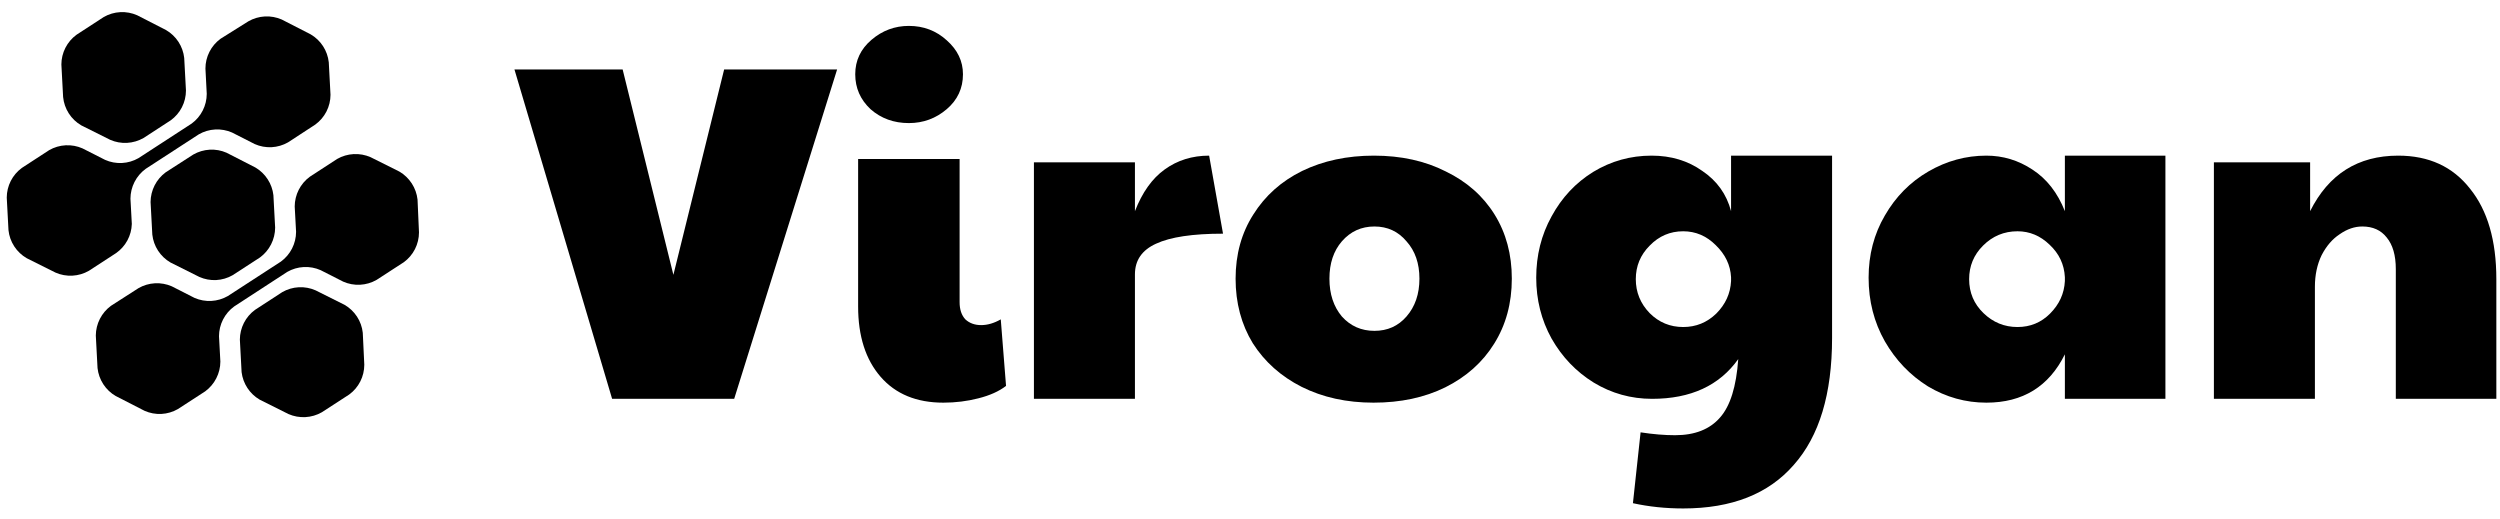 <svg width="188" height="39" viewBox="0 0 188 39" fill="none" xmlns="http://www.w3.org/2000/svg">
<path d="M6.114 9.429L8.285 10.514C8.685 10.689 9.119 10.768 9.555 10.744C9.99 10.72 10.414 10.595 10.792 10.379L12.844 9.044C13.197 8.787 13.484 8.451 13.682 8.063C13.88 7.674 13.984 7.244 13.984 6.808L13.853 4.36C13.806 3.927 13.657 3.512 13.42 3.147C13.182 2.782 12.862 2.478 12.486 2.26L10.315 1.147C9.916 0.971 9.481 0.89 9.046 0.913C8.61 0.936 8.186 1.06 7.807 1.277L5.756 2.612C5.404 2.869 5.117 3.206 4.919 3.594C4.721 3.983 4.617 4.412 4.616 4.848L4.746 7.296C4.789 7.735 4.935 8.157 5.173 8.528C5.41 8.899 5.733 9.208 6.114 9.429Z" fill="black"/>
<path d="M19.209 12.598L17.038 11.486C16.64 11.311 16.206 11.232 15.771 11.256C15.336 11.28 14.914 11.405 14.536 11.621L12.463 12.956C12.112 13.214 11.826 13.551 11.628 13.939C11.43 14.327 11.326 14.757 11.323 15.192L11.454 17.64C11.501 18.073 11.649 18.488 11.887 18.853C12.125 19.218 12.445 19.522 12.821 19.74L14.992 20.826C15.39 21.002 15.824 21.083 16.259 21.06C16.693 21.037 17.117 20.912 17.494 20.695L19.551 19.36C19.902 19.101 20.188 18.764 20.386 18.375C20.584 17.985 20.688 17.555 20.691 17.119L20.56 14.677C20.511 14.25 20.363 13.84 20.128 13.479C19.894 13.118 19.579 12.817 19.209 12.598Z" fill="black"/>
<path d="M25.907 22.921L23.737 21.836C23.338 21.659 22.903 21.579 22.467 21.601C22.032 21.624 21.608 21.749 21.229 21.966L19.178 23.301C18.826 23.558 18.54 23.895 18.342 24.283C18.144 24.672 18.04 25.101 18.038 25.537L18.168 27.985C18.22 28.41 18.37 28.819 18.605 29.177C18.84 29.536 19.155 29.835 19.525 30.052L21.696 31.138C22.096 31.312 22.53 31.391 22.966 31.367C23.401 31.344 23.825 31.219 24.203 31.002L26.26 29.667C26.612 29.41 26.898 29.073 27.095 28.684C27.292 28.296 27.394 27.867 27.395 27.431L27.281 25.027C27.234 24.593 27.085 24.175 26.846 23.809C26.608 23.444 26.286 23.139 25.907 22.921Z" fill="black"/>
<path d="M9.913 16.842L9.81 14.937C9.813 14.502 9.917 14.072 10.115 13.684C10.313 13.296 10.599 12.959 10.95 12.701L14.95 10.102C15.327 9.885 15.75 9.76 16.184 9.737C16.619 9.713 17.053 9.792 17.451 9.966L19.156 10.834C19.555 11.011 19.989 11.091 20.425 11.069C20.86 11.046 21.285 10.921 21.663 10.704L23.715 9.364C24.067 9.106 24.353 8.77 24.551 8.382C24.749 7.993 24.853 7.564 24.854 7.128L24.724 4.685C24.677 4.252 24.529 3.835 24.291 3.469C24.054 3.103 23.733 2.799 23.356 2.58L21.185 1.467C20.786 1.293 20.351 1.214 19.916 1.237C19.48 1.261 19.056 1.386 18.678 1.603L16.583 2.916C16.232 3.174 15.946 3.51 15.749 3.899C15.552 4.287 15.449 4.717 15.449 5.152L15.547 7.057C15.546 7.493 15.444 7.922 15.246 8.311C15.049 8.699 14.764 9.036 14.412 9.293L10.412 11.893C10.034 12.11 9.61 12.235 9.174 12.257C8.739 12.28 8.304 12.2 7.905 12.023L6.206 11.16C5.808 10.983 5.373 10.903 4.937 10.926C4.502 10.948 4.077 11.073 3.699 11.29L1.648 12.625C1.295 12.882 1.008 13.219 0.81 13.607C0.612 13.996 0.509 14.425 0.508 14.861L0.638 17.309C0.684 17.743 0.832 18.16 1.07 18.526C1.308 18.892 1.628 19.196 2.006 19.415L4.177 20.5C4.576 20.675 5.011 20.753 5.446 20.73C5.882 20.706 6.306 20.581 6.684 20.364L8.735 19.029C9.088 18.781 9.378 18.454 9.582 18.075C9.787 17.695 9.9 17.273 9.913 16.842Z" fill="black"/>
<path d="M31.399 15.008C31.351 14.575 31.202 14.159 30.965 13.793C30.727 13.428 30.408 13.123 30.032 12.902L27.861 11.817C27.461 11.643 27.026 11.565 26.591 11.588C26.156 11.612 25.732 11.736 25.354 11.953L23.302 13.288C22.95 13.545 22.664 13.882 22.466 14.27C22.268 14.659 22.164 15.088 22.162 15.524L22.265 17.434C22.264 17.87 22.16 18.299 21.962 18.688C21.764 19.076 21.478 19.413 21.126 19.67L17.131 22.264C16.753 22.481 16.329 22.606 15.894 22.63C15.458 22.653 15.024 22.575 14.624 22.4L12.92 21.532C12.521 21.357 12.087 21.279 11.653 21.302C11.218 21.326 10.795 21.451 10.418 21.667L8.345 22.997C7.994 23.255 7.708 23.592 7.51 23.98C7.312 24.368 7.208 24.797 7.205 25.233L7.335 27.681C7.383 28.113 7.531 28.529 7.769 28.894C8.006 29.259 8.326 29.563 8.703 29.781L10.874 30.894C11.272 31.07 11.706 31.15 12.14 31.128C12.575 31.105 12.998 30.98 13.376 30.763L15.433 29.428C15.784 29.17 16.069 28.833 16.267 28.445C16.465 28.057 16.569 27.628 16.572 27.192L16.469 25.282C16.471 24.846 16.574 24.416 16.772 24.028C16.97 23.639 17.257 23.303 17.609 23.046L21.603 20.446C21.982 20.229 22.406 20.104 22.841 20.082C23.277 20.059 23.712 20.139 24.111 20.316L25.809 21.179C26.208 21.356 26.643 21.436 27.079 21.413C27.514 21.39 27.938 21.266 28.317 21.049L30.374 19.714C30.725 19.456 31.01 19.119 31.207 18.731C31.404 18.342 31.507 17.913 31.508 17.478L31.399 15.008Z" fill="black"/>
<path d="M38.687 5.224H46.823L50.639 20.668L54.455 5.224H62.951L55.211 29.992H46.031L38.687 5.224Z" fill="black"/>
<path d="M70.939 30.28C68.922 30.28 67.35 29.632 66.222 28.336C65.094 27.04 64.531 25.276 64.531 23.044V11.956H72.162V22.72C72.162 23.272 72.306 23.704 72.594 24.016C72.906 24.304 73.302 24.448 73.782 24.448C74.263 24.448 74.754 24.304 75.258 24.016L75.654 29.02C75.126 29.428 74.43 29.74 73.567 29.956C72.727 30.172 71.85 30.28 70.939 30.28ZM68.347 9.256C67.219 9.256 66.258 8.908 65.466 8.212C64.698 7.492 64.314 6.616 64.314 5.584C64.314 4.552 64.722 3.688 65.538 2.992C66.355 2.296 67.29 1.948 68.347 1.948C69.451 1.948 70.398 2.308 71.191 3.028C72.007 3.748 72.415 4.6 72.415 5.584C72.415 6.64 72.007 7.516 71.191 8.212C70.374 8.908 69.427 9.256 68.347 9.256Z" fill="black"/>
<path d="M77.751 12.208H85.347V15.88C85.899 14.464 86.643 13.42 87.579 12.748C88.539 12.052 89.655 11.704 90.927 11.704L91.971 17.572C89.691 17.572 88.011 17.824 86.931 18.328C85.875 18.808 85.347 19.576 85.347 20.632V29.992H77.751V12.208Z" fill="black"/>
<path d="M103.285 30.28C101.269 30.28 99.469 29.884 97.885 29.092C96.325 28.3 95.101 27.208 94.213 25.816C93.349 24.4 92.917 22.78 92.917 20.956C92.917 19.132 93.361 17.524 94.249 16.132C95.137 14.716 96.361 13.624 97.921 12.856C99.505 12.088 101.305 11.704 103.321 11.704C105.361 11.704 107.161 12.1 108.721 12.892C110.305 13.66 111.529 14.74 112.393 16.132C113.257 17.524 113.689 19.132 113.689 20.956C113.689 22.804 113.245 24.436 112.357 25.852C111.493 27.244 110.269 28.336 108.685 29.128C107.125 29.896 105.325 30.28 103.285 30.28ZM103.357 24.88C104.341 24.88 105.145 24.52 105.769 23.8C106.417 23.056 106.741 22.108 106.741 20.956C106.741 19.804 106.417 18.868 105.769 18.148C105.145 17.404 104.341 17.032 103.357 17.032C102.373 17.032 101.557 17.404 100.909 18.148C100.285 18.868 99.973 19.804 99.973 20.956C99.973 22.108 100.285 23.056 100.909 23.8C101.557 24.52 102.373 24.88 103.357 24.88Z" fill="black"/>
<path d="M126.576 38.236C125.256 38.236 123.996 38.104 122.796 37.84L123.372 32.512C124.308 32.656 125.172 32.728 125.964 32.728C127.452 32.728 128.58 32.284 129.348 31.396C130.116 30.532 130.572 29.068 130.716 27.004C129.3 28.996 127.14 29.992 124.236 29.992C122.652 29.992 121.188 29.584 119.844 28.768C118.524 27.952 117.468 26.848 116.676 25.456C115.908 24.064 115.524 22.54 115.524 20.884C115.524 19.204 115.908 17.668 116.676 16.276C117.444 14.86 118.488 13.744 119.808 12.928C121.152 12.112 122.616 11.704 124.2 11.704C125.664 11.704 126.936 12.088 128.016 12.856C129.12 13.6 129.84 14.608 130.176 15.88V11.704H137.772V25.42C137.772 29.62 136.812 32.8 134.892 34.96C132.996 37.144 130.224 38.236 126.576 38.236ZM126.576 24.592C127.536 24.592 128.364 24.256 129.06 23.584C129.756 22.888 130.128 22.072 130.176 21.136V20.848C130.128 19.936 129.744 19.132 129.024 18.436C128.328 17.74 127.512 17.392 126.576 17.392C125.592 17.392 124.752 17.752 124.056 18.472C123.36 19.168 123.012 20.008 123.012 20.992C123.012 21.976 123.36 22.828 124.056 23.548C124.752 24.244 125.592 24.592 126.576 24.592Z" fill="black"/>
<path d="M149.375 30.28C147.815 30.28 146.351 29.872 144.983 29.056C143.639 28.216 142.559 27.088 141.743 25.672C140.927 24.232 140.519 22.636 140.519 20.884C140.519 19.156 140.927 17.596 141.743 16.204C142.559 14.788 143.651 13.684 145.019 12.892C146.387 12.1 147.839 11.704 149.375 11.704C150.623 11.704 151.775 12.052 152.831 12.748C153.911 13.444 154.727 14.488 155.279 15.88V11.704H162.839V29.992H155.279V26.644C154.079 29.068 152.111 30.28 149.375 30.28ZM151.715 24.592C152.675 24.592 153.491 24.256 154.163 23.584C154.859 22.888 155.231 22.072 155.279 21.136V20.848C155.231 19.888 154.847 19.072 154.127 18.4C153.431 17.728 152.627 17.392 151.715 17.392C150.707 17.392 149.843 17.752 149.123 18.472C148.427 19.168 148.079 20.008 148.079 20.992C148.079 22 148.439 22.852 149.159 23.548C149.879 24.244 150.731 24.592 151.715 24.592Z" fill="black"/>
<path d="M166.485 12.208H173.721V15.88C175.113 13.096 177.321 11.704 180.345 11.704C182.649 11.704 184.449 12.532 185.745 14.188C187.065 15.82 187.725 18.088 187.725 20.992V29.992H180.165V20.236C180.165 19.204 179.937 18.412 179.481 17.86C179.049 17.308 178.437 17.032 177.645 17.032C177.069 17.032 176.505 17.224 175.953 17.608C175.401 17.968 174.945 18.496 174.585 19.192C174.249 19.888 174.081 20.68 174.081 21.568V29.992H166.485V12.208Z" fill="black"/>
</svg>
